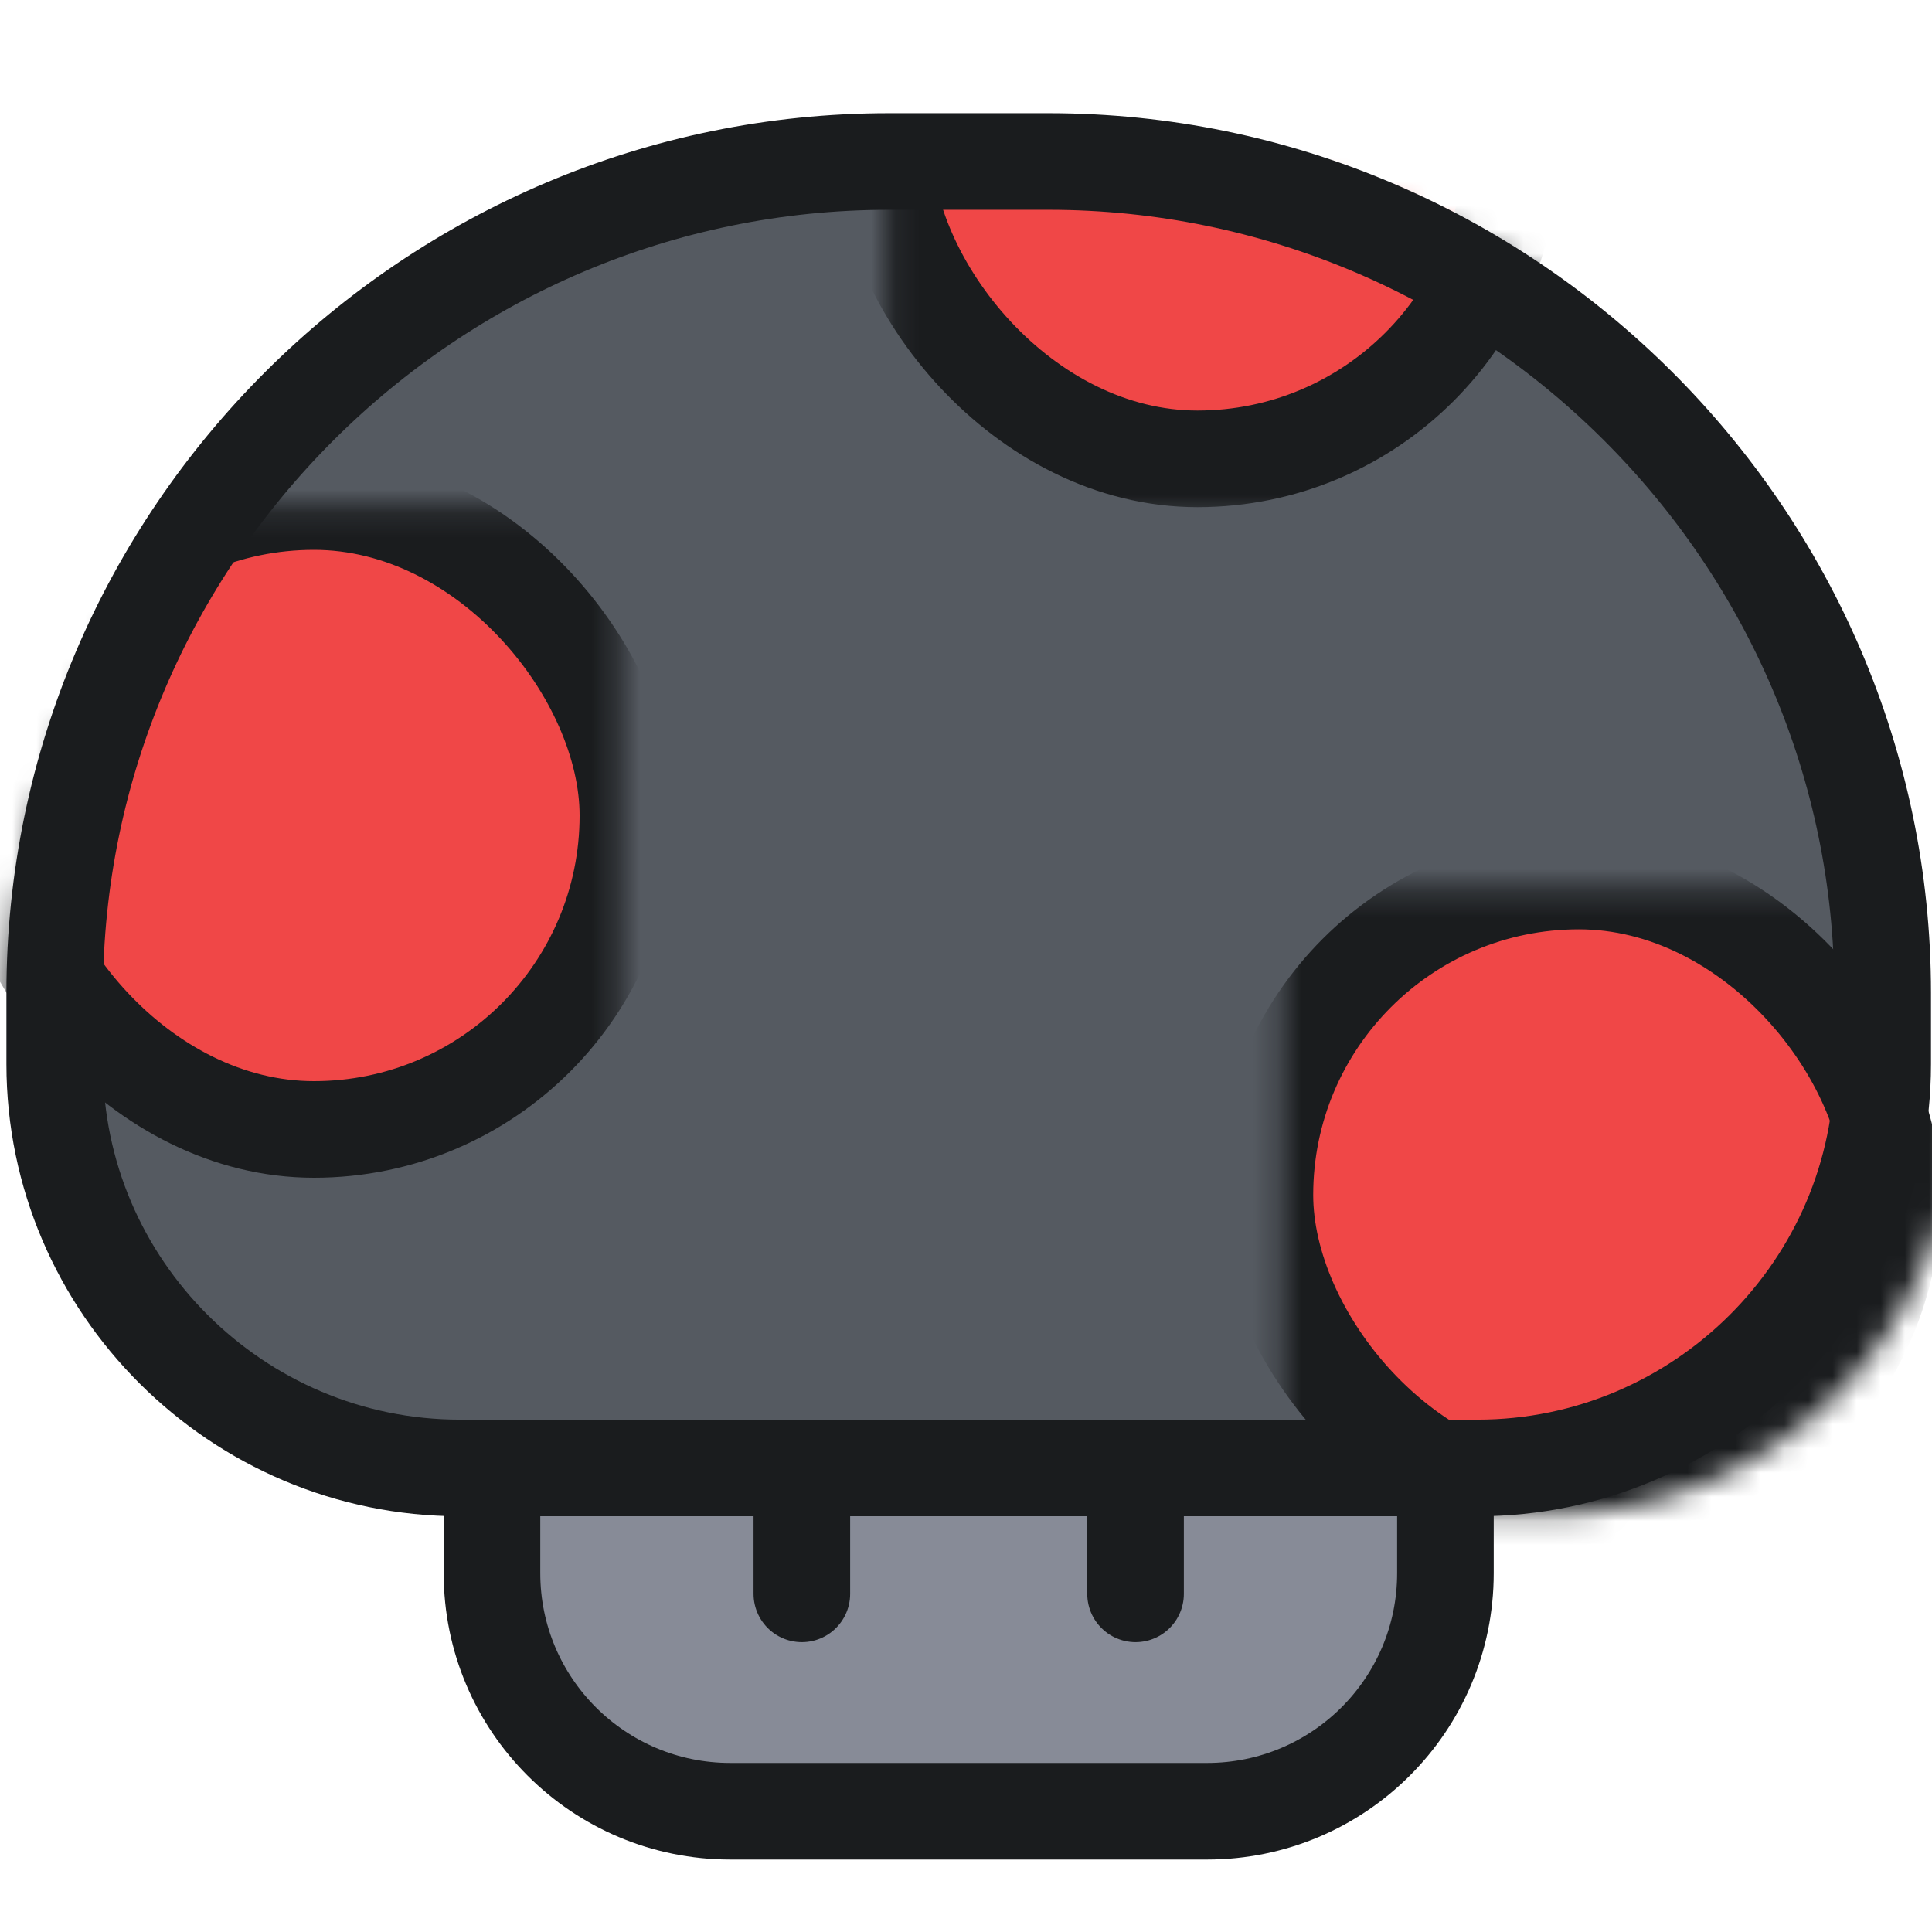 <svg xmlns="http://www.w3.org/2000/svg" width="80" height="80" xmlns:xlink="http://www.w3.org/1999/xlink">
  <defs>
    <path id="a" d="M8.401.194C3.329 6.18.265 13.898.265 22.293v2.945c0 1.529.209 3.011.601 4.42H25.662V.194H8.401z"/>
    <path id="c" d="M.149 13.821c1.014-.09 2.041-.136 3.077-.136H9.829c7.408 0 14.29 2.351 19.931 6.341v8.392H.149V13.821z"/>
    <path id="e" d="M.709 26.22H11.803c9.228 0 16.779-7.513 16.779-16.696V6.578c0-2.127-.197-4.21-.573-6.233H.709v25.875z"/>
  </defs>
  <g fill="none" fill-rule="evenodd">
    <path fill="#878B97" d="M49.982 75H30.242c-5.451 0-9.87-4.413-9.87-9.857V52.329c0-5.444 4.419-9.857 9.87-9.857h19.74c5.451 0 9.87 4.413 9.87 9.857v12.814c0 5.444-4.419 9.857-9.87 9.857"/>
    <path stroke="#1A1C1E" stroke-width="4" d="M49.982 75H30.242c-5.451 0-9.87-4.413-9.87-9.857V52.329c0-5.444 4.419-9.857 9.87-9.857h19.74c5.451 0 9.87 4.413 9.87 9.857v12.814c0 5.444-4.419 9.857-9.87 9.857z" stroke-linecap="round" stroke-linejoin="round"/>
    <path fill="#555A61" d="M61.179 60.902H19.045c-9.229 0-16.779-7.541-16.779-16.757v-2.957c0-18.975 15.545-34.5 34.545-34.5h6.602c19 0 34.545 15.525 34.545 34.5v2.957c0 9.216-7.551 16.757-16.779 16.757"/>
    <g transform="translate(2 18.768)">
      <mask id="b" fill="#fff">
        <use xlink:href="#a"/>
      </mask>
      <rect width="26" height="26" x="-2" y="2" fill="#F04747" stroke="#1A1C1E" stroke-width="4" mask="url(#b)" rx="13"/>
    </g>
    <g transform="translate(33.584 -7)">
      <mask id="d" fill="#fff">
        <use xlink:href="#c"/>
      </mask>
      <rect width="26" height="26" x="3" fill="#F04747" stroke="#1A1C1E" stroke-width="4" mask="url(#d)" rx="13"/>
    </g>
    <g transform="translate(49.377 34.482)">
      <mask id="f" fill="#fff">
        <use xlink:href="#e"/>
      </mask>
      <rect width="26" height="26" x="3" y="2" fill="#F04747" stroke="#1A1C1E" stroke-width="4" mask="url(#f)" rx="13"/>
    </g>
    <path stroke="#1A1C1E" stroke-width="4" d="M33.203 61.768v4.23m13.818-4.23v4.23m14.158-5.213H19.045c-9.229 0-16.779-7.525-16.779-16.721v-2.951c0-18.934 15.545-34.426 34.545-34.426h6.602c19 0 34.545 15.492 34.545 34.426v2.951c0 9.197-7.551 16.721-16.779 16.721z" stroke-linecap="round" stroke-linejoin="round"/>
  </g>
</svg>